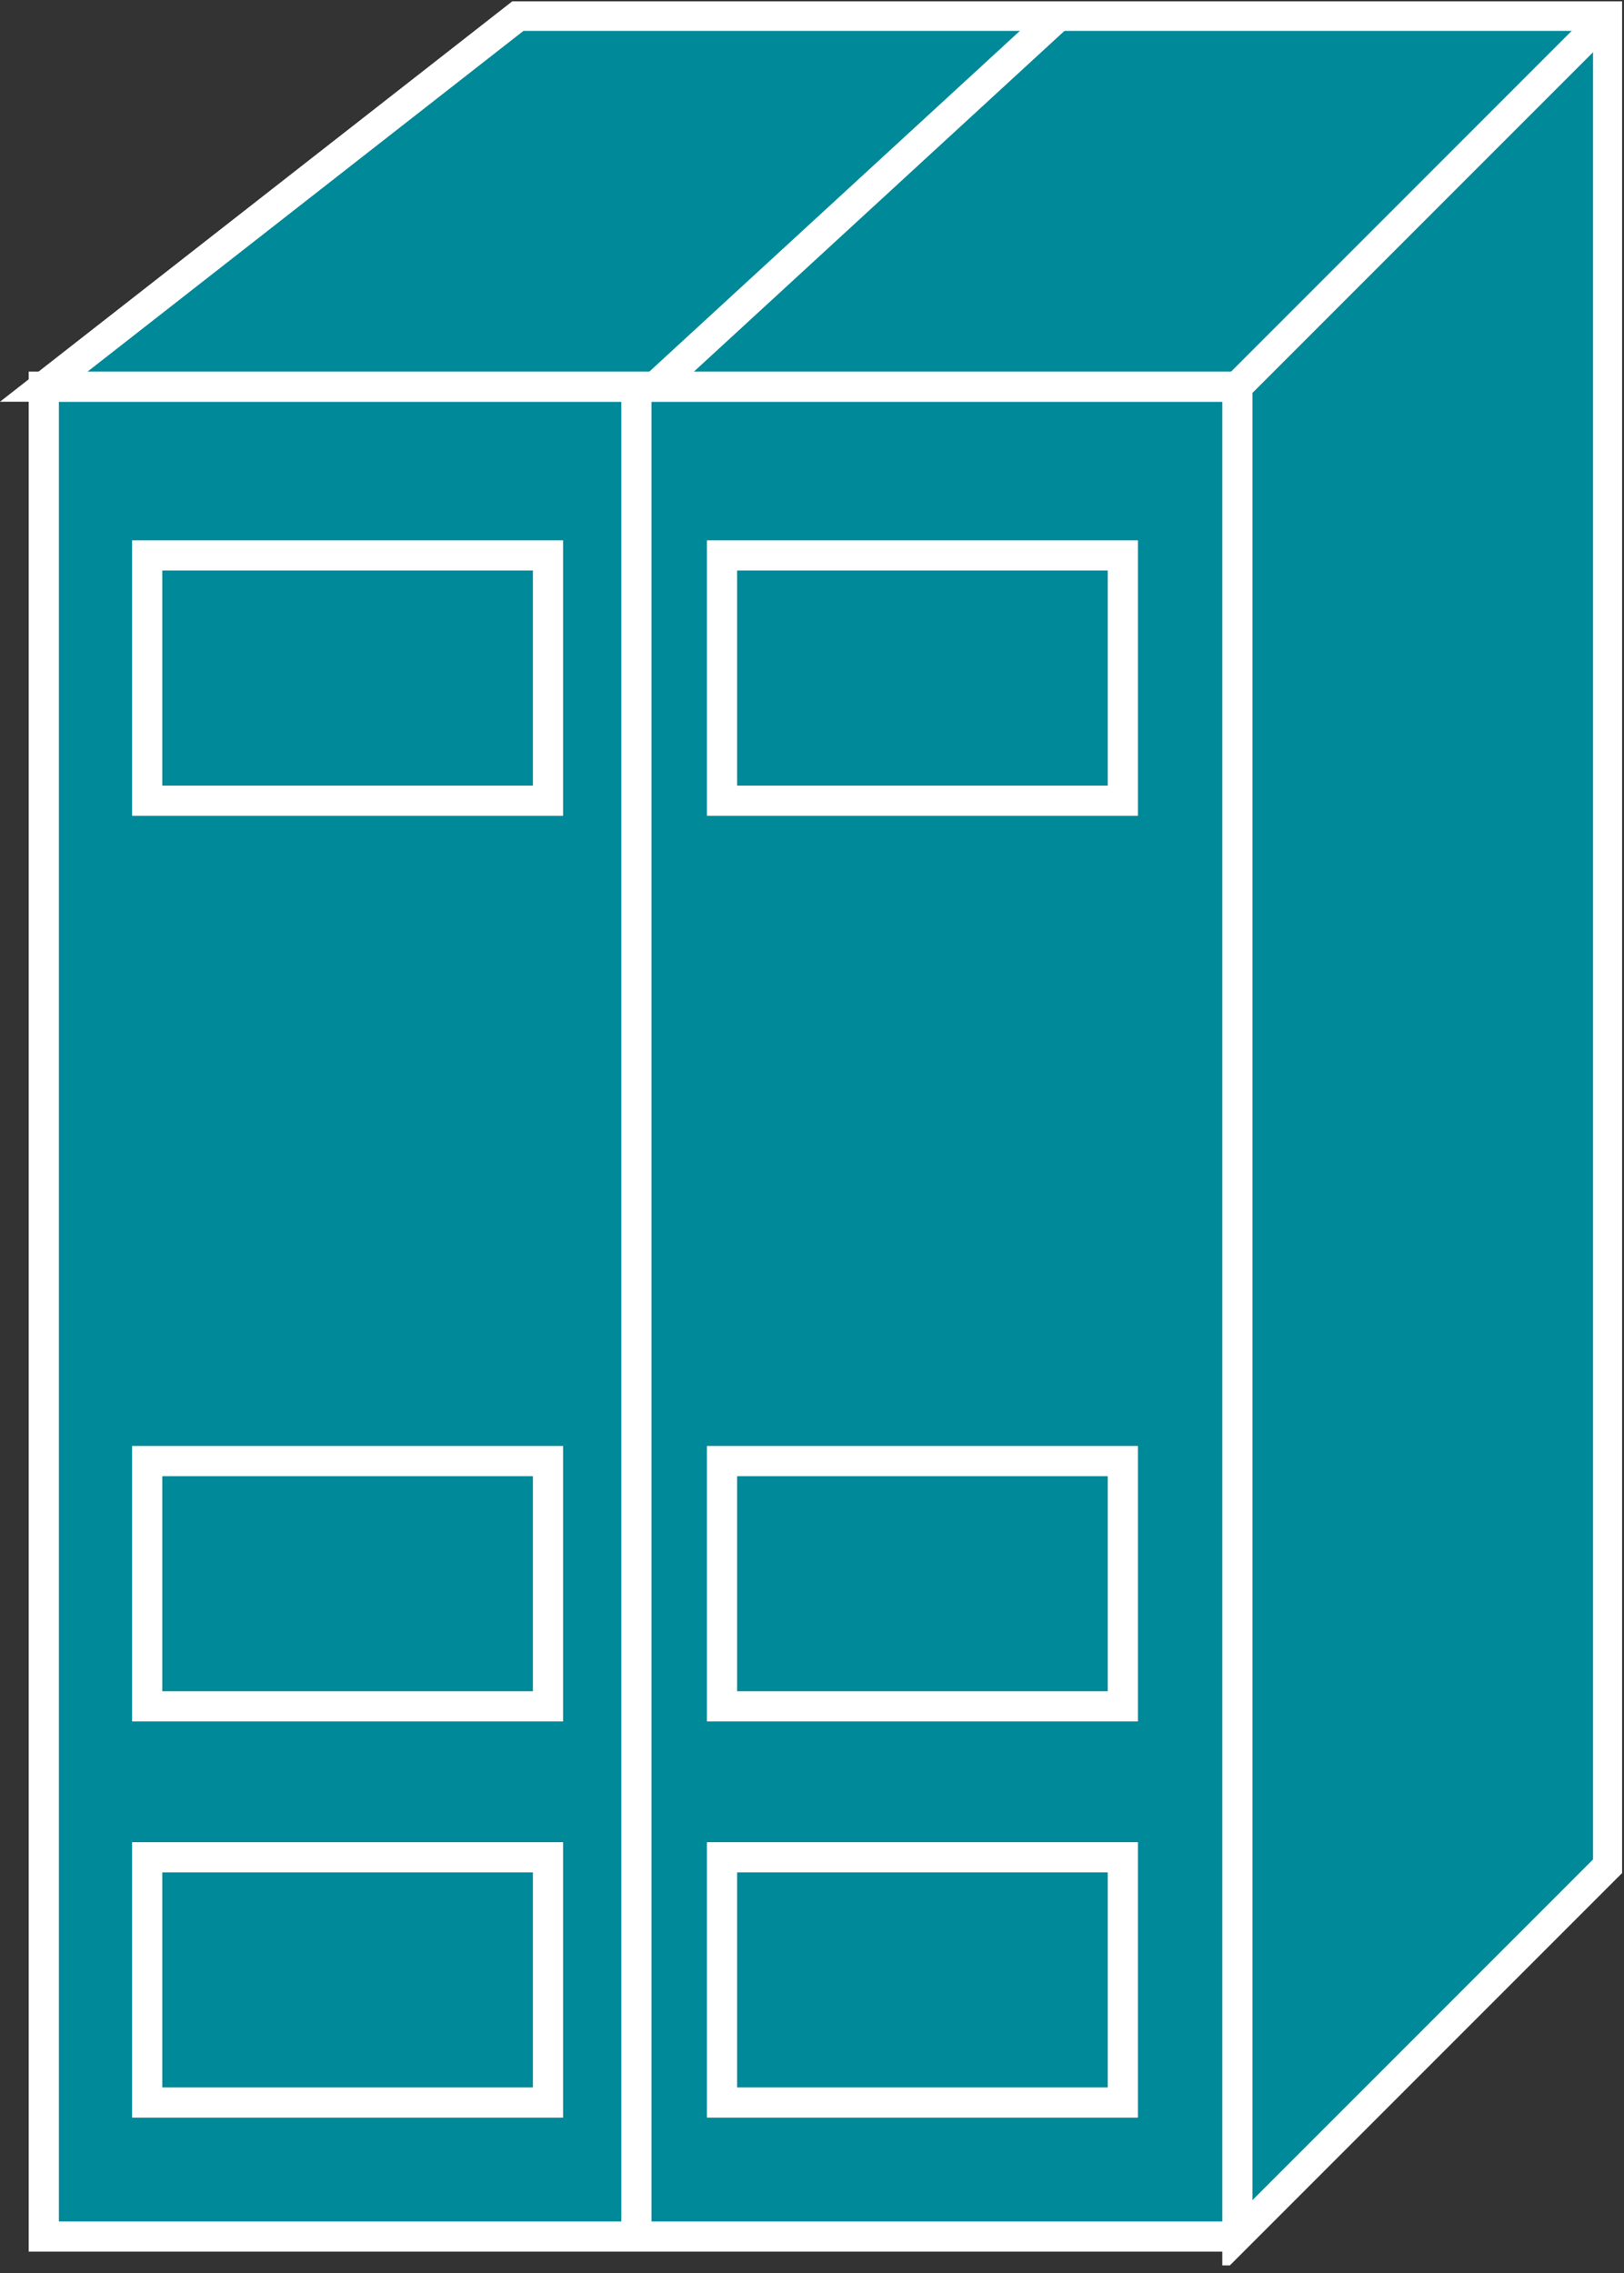 <?xml version="1.0" encoding="UTF-8" standalone="no"?>
<svg
   xmlns:dc="http://purl.org/dc/elements/1.1/"
   xmlns:cc="http://creativecommons.org/ns#"
   xmlns:rdf="http://www.w3.org/1999/02/22-rdf-syntax-ns#"
   xmlns:svg="http://www.w3.org/2000/svg"
   xmlns="http://www.w3.org/2000/svg"
   viewBox="0 0 28.693 40.147"
   height="40.147"
   width="28.693"
   xml:space="preserve"
   id="svg2"
   version="1.1"><rect x="0" y="0" width="28.693" height="40.147" fill="#333333" stroke="none"/><defs
     id="defs6"><clipPath
       id="clipPath20"
       clipPathUnits="userSpaceOnUse"><path
         id="path18"
         d="M 0,1 V 301 H 215 V 1 Z" /></clipPath></defs><g
     transform="matrix(1.333,0,0,-1.333,0,40.147)"
     id="g10"><g
       transform="scale(0.1)"
       id="g12"><g
         id="g14"><g
           clip-path="url(#clipPath20)"
           id="g16"><path
             id="path22"
             style="fill:#008998;fill-opacity:1;fill-rule:nonzero;stroke:none"
             d="m 5.805,4.828 h 158.203 v 245.117 H 5.805 Z" /><path
             id="path24"
             style="fill:none;stroke:#FFFFFF;stroke-width:4;stroke-linecap:butt;stroke-linejoin:miter;stroke-miterlimit:4;stroke-dasharray:none;stroke-opacity:1"
             d="M 164.008,249.945 H 5.805 V 4.828 H 164.008" /><path
             id="path26"
             style="fill:#008998;fill-opacity:1;fill-rule:nonzero;stroke:none"
             d="m 164.008,4.828 49.14,49.141 V 299.086 H 68.695 L 5.805,249.945 H 164.008 V 4.828" /><path
             id="path28"
             style="fill:none;stroke:#FFFFFF;stroke-width:4;stroke-linecap:butt;stroke-linejoin:miter;stroke-miterlimit:4;stroke-dasharray:none;stroke-opacity:1"
             d="m 164.008,4.828 49.14,49.141 V 299.086 H 68.695 L 5.805,249.945 H 164.008 Z" /><path
             id="path30"
             style="fill:#008998;fill-opacity:1;fill-rule:nonzero;stroke:none"
             d="m 164.008,249.945 49.14,49.141" /><path
             id="path32"
             style="fill:none;stroke:#FFFFFF;stroke-width:4;stroke-linecap:butt;stroke-linejoin:miter;stroke-miterlimit:4;stroke-dasharray:none;stroke-opacity:1"
             d="m 164.008,249.945 49.14,49.141" /><path
             id="path34"
             style="fill:#008998;fill-opacity:1;fill-rule:nonzero;stroke:none"
             d="M 84.352,249.945 V 4.828" /><path
             id="path36"
             style="fill:none;stroke:#FFFFFF;stroke-width:4;stroke-linecap:butt;stroke-linejoin:miter;stroke-miterlimit:4;stroke-dasharray:none;stroke-opacity:1"
             d="M 84.352,249.945 V 4.828" /><path
             id="path38"
             style="fill:#008998;fill-opacity:1;fill-rule:nonzero;stroke:none"
             d="m 86.852,249.945 53.457,49.141" /><path
             id="path40"
             style="fill:none;stroke:#FFFFFF;stroke-width:4;stroke-linecap:butt;stroke-linejoin:miter;stroke-miterlimit:4;stroke-dasharray:none;stroke-opacity:1"
             d="m 86.852,249.945 53.457,49.141" /><path
             id="path42"
             style="fill:#008998;fill-opacity:1;fill-rule:nonzero;stroke:none"
             d="m 19.508,195.082 h 53.125 v 32.5 h -53.125 z" /><path
             id="path44"
             style="fill:none;stroke:#FFFFFF;stroke-width:4;stroke-linecap:butt;stroke-linejoin:miter;stroke-miterlimit:4;stroke-dasharray:none;stroke-opacity:1"
             d="m 72.633,195.082 v 32.5 h -53.125 v -32.5 z" /><path
             id="path46"
             style="fill:#008998;fill-opacity:1;fill-rule:nonzero;stroke:none"
             d="m 95.699,195.082 h 53.125 v 32.5 h -53.125 z" /><path
             id="path48"
             style="fill:none;stroke:#FFFFFF;stroke-width:4;stroke-linecap:butt;stroke-linejoin:miter;stroke-miterlimit:4;stroke-dasharray:none;stroke-opacity:1"
             d="m 148.824,195.082 v 32.5 H 95.699 v -32.5 z" /><path
             id="path50"
             style="fill:#008998;fill-opacity:1;fill-rule:nonzero;stroke:none"
             d="m 19.508,75.082 h 53.125 v 32.5 h -53.125 z" /><path
             id="path52"
             style="fill:none;stroke:#FFFFFF;stroke-width:4;stroke-linecap:butt;stroke-linejoin:miter;stroke-miterlimit:4;stroke-dasharray:none;stroke-opacity:1"
             d="m 72.633,75.082 v 32.5 h -53.125 v -32.5 z" /><path
             id="path54"
             style="fill:#008998;fill-opacity:1;fill-rule:nonzero;stroke:none"
             d="m 95.699,75.082 h 53.125 v 32.5 h -53.125 z" /><path
             id="path56"
             style="fill:none;stroke:#FFFFFF;stroke-width:4;stroke-linecap:butt;stroke-linejoin:miter;stroke-miterlimit:4;stroke-dasharray:none;stroke-opacity:1"
             d="m 148.824,75.082 v 32.5 H 95.699 v -32.5 z" /><path
             id="path58"
             style="fill:#008998;fill-opacity:1;fill-rule:nonzero;stroke:none"
             d="m 19.508,22.582 h 53.125 v 32.5 h -53.125 z" /><path
             id="path60"
             style="fill:none;stroke:#FFFFFF;stroke-width:4;stroke-linecap:butt;stroke-linejoin:miter;stroke-miterlimit:4;stroke-dasharray:none;stroke-opacity:1"
             d="m 72.633,22.582 v 32.5 h -53.125 v -32.5 z" /><path
             id="path62"
             style="fill:#008998;fill-opacity:1;fill-rule:nonzero;stroke:none"
             d="m 95.699,22.582 h 53.125 v 32.5 h -53.125 z" /><path
             id="path64"
             style="fill:none;stroke:#FFFFFF;stroke-width:4;stroke-linecap:butt;stroke-linejoin:miter;stroke-miterlimit:4;stroke-dasharray:none;stroke-opacity:1"
             d="m 148.824,22.582 v 32.5 H 95.699 v -32.5 z" /></g></g></g></g></svg>